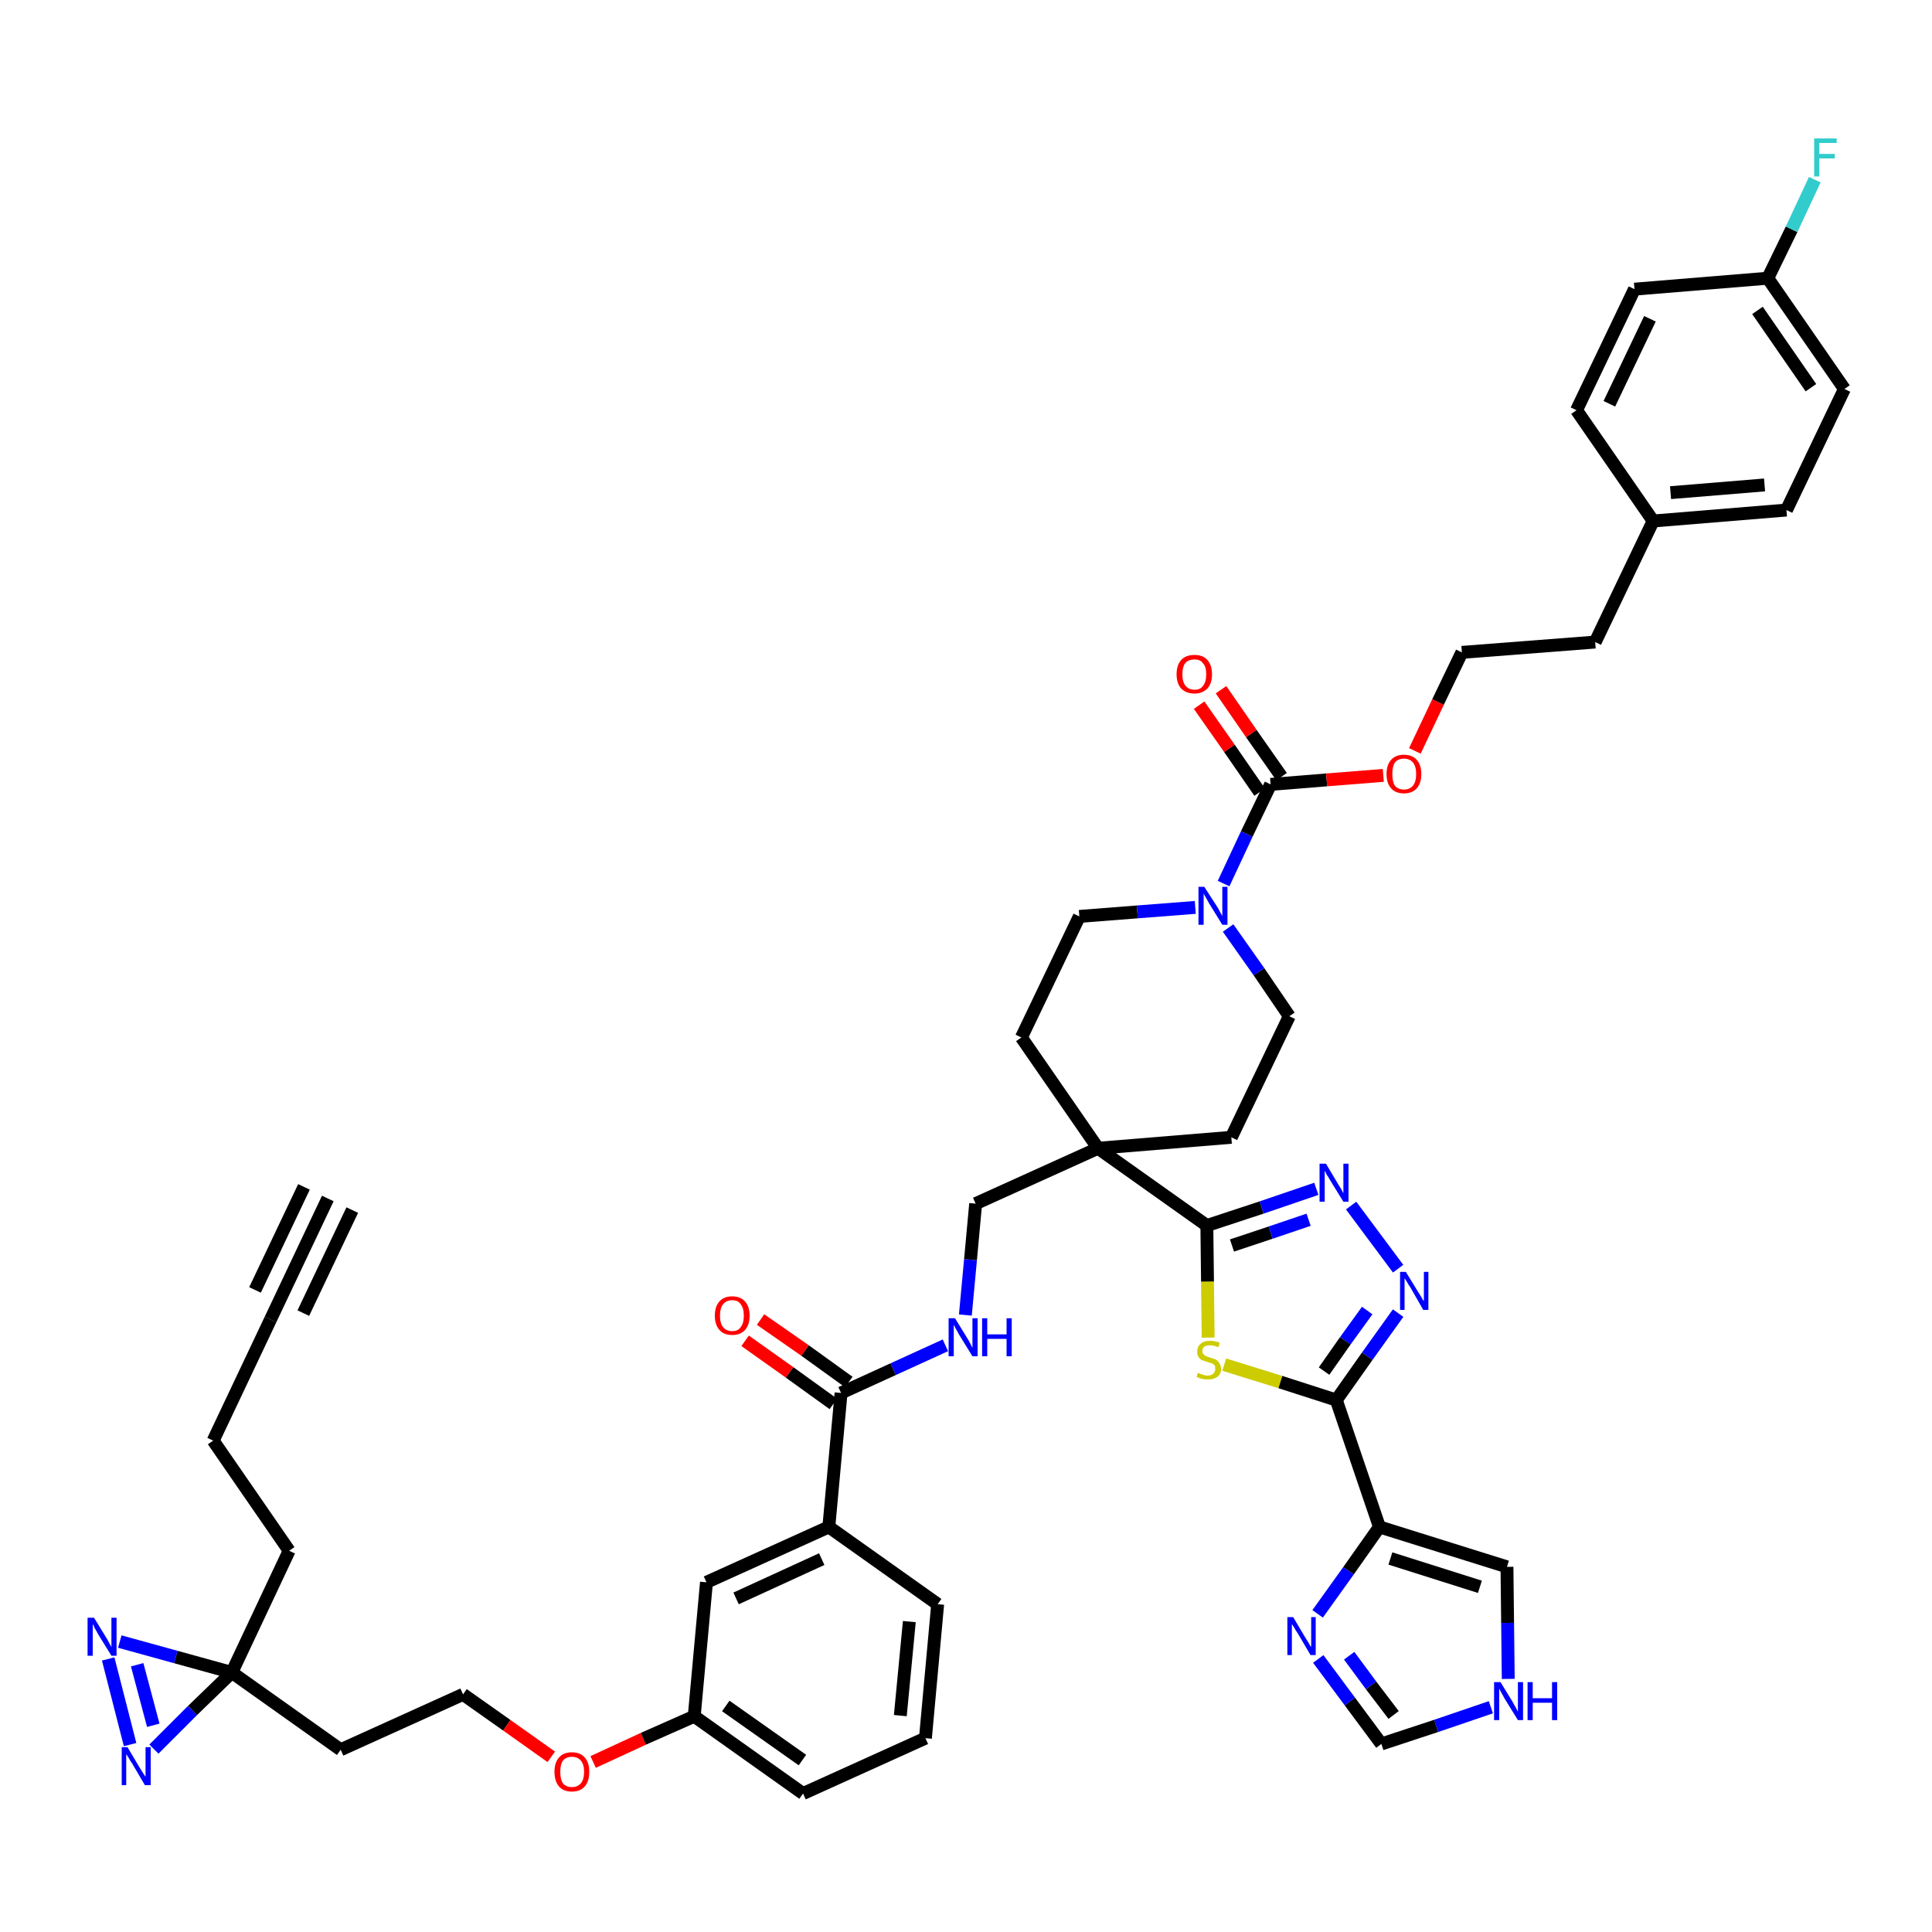 <?xml version='1.0' encoding='iso-8859-1'?>
<svg version='1.1' baseProfile='full'
              xmlns='http://www.w3.org/2000/svg'
                      xmlns:rdkit='http://www.rdkit.org/xml'
                      xmlns:xlink='http://www.w3.org/1999/xlink'
                  xml:space='preserve'
width='300px' height='300px' viewBox='0 0 300 300'>
<!-- END OF HEADER -->
<path class='bond-0 atom-0 atom-1' d='M 50.9,186.1 L 42.0,204.9' style='fill:none;fill-rule:evenodd;stroke:#000000;stroke-width:2.0px;stroke-linecap:butt;stroke-linejoin:miter;stroke-opacity:1' />
<path class='bond-0 atom-0 atom-1' d='M 47.2,184.3 L 39.6,200.3' style='fill:none;fill-rule:evenodd;stroke:#000000;stroke-width:2.0px;stroke-linecap:butt;stroke-linejoin:miter;stroke-opacity:1' />
<path class='bond-0 atom-0 atom-1' d='M 54.7,187.9 L 47.1,203.9' style='fill:none;fill-rule:evenodd;stroke:#000000;stroke-width:2.0px;stroke-linecap:butt;stroke-linejoin:miter;stroke-opacity:1' />
<path class='bond-1 atom-1 atom-2' d='M 42.0,204.9 L 33.1,223.7' style='fill:none;fill-rule:evenodd;stroke:#000000;stroke-width:2.0px;stroke-linecap:butt;stroke-linejoin:miter;stroke-opacity:1' />
<path class='bond-2 atom-2 atom-3' d='M 33.1,223.7 L 44.9,240.8' style='fill:none;fill-rule:evenodd;stroke:#000000;stroke-width:2.0px;stroke-linecap:butt;stroke-linejoin:miter;stroke-opacity:1' />
<path class='bond-3 atom-3 atom-4' d='M 44.9,240.8 L 36.0,259.7' style='fill:none;fill-rule:evenodd;stroke:#000000;stroke-width:2.0px;stroke-linecap:butt;stroke-linejoin:miter;stroke-opacity:1' />
<path class='bond-4 atom-4 atom-5' d='M 36.0,259.7 L 52.9,271.7' style='fill:none;fill-rule:evenodd;stroke:#000000;stroke-width:2.0px;stroke-linecap:butt;stroke-linejoin:miter;stroke-opacity:1' />
<path class='bond-45 atom-4 atom-46' d='M 36.0,259.7 L 27.3,257.3' style='fill:none;fill-rule:evenodd;stroke:#000000;stroke-width:2.0px;stroke-linecap:butt;stroke-linejoin:miter;stroke-opacity:1' />
<path class='bond-45 atom-4 atom-46' d='M 27.3,257.3 L 18.6,254.9' style='fill:none;fill-rule:evenodd;stroke:#0000FF;stroke-width:2.0px;stroke-linecap:butt;stroke-linejoin:miter;stroke-opacity:1' />
<path class='bond-47 atom-47 atom-4' d='M 23.9,271.6 L 29.9,265.6' style='fill:none;fill-rule:evenodd;stroke:#0000FF;stroke-width:2.0px;stroke-linecap:butt;stroke-linejoin:miter;stroke-opacity:1' />
<path class='bond-47 atom-47 atom-4' d='M 29.9,265.6 L 36.0,259.7' style='fill:none;fill-rule:evenodd;stroke:#000000;stroke-width:2.0px;stroke-linecap:butt;stroke-linejoin:miter;stroke-opacity:1' />
<path class='bond-5 atom-5 atom-6' d='M 52.9,271.7 L 71.9,263.1' style='fill:none;fill-rule:evenodd;stroke:#000000;stroke-width:2.0px;stroke-linecap:butt;stroke-linejoin:miter;stroke-opacity:1' />
<path class='bond-6 atom-6 atom-7' d='M 71.9,263.1 L 78.7,267.9' style='fill:none;fill-rule:evenodd;stroke:#000000;stroke-width:2.0px;stroke-linecap:butt;stroke-linejoin:miter;stroke-opacity:1' />
<path class='bond-6 atom-6 atom-7' d='M 78.7,267.9 L 85.6,272.8' style='fill:none;fill-rule:evenodd;stroke:#FF0000;stroke-width:2.0px;stroke-linecap:butt;stroke-linejoin:miter;stroke-opacity:1' />
<path class='bond-7 atom-7 atom-8' d='M 92.1,273.6 L 99.9,270.0' style='fill:none;fill-rule:evenodd;stroke:#FF0000;stroke-width:2.0px;stroke-linecap:butt;stroke-linejoin:miter;stroke-opacity:1' />
<path class='bond-7 atom-7 atom-8' d='M 99.9,270.0 L 107.8,266.5' style='fill:none;fill-rule:evenodd;stroke:#000000;stroke-width:2.0px;stroke-linecap:butt;stroke-linejoin:miter;stroke-opacity:1' />
<path class='bond-8 atom-8 atom-9' d='M 107.8,266.5 L 124.7,278.5' style='fill:none;fill-rule:evenodd;stroke:#000000;stroke-width:2.0px;stroke-linecap:butt;stroke-linejoin:miter;stroke-opacity:1' />
<path class='bond-8 atom-8 atom-9' d='M 112.7,264.9 L 124.6,273.3' style='fill:none;fill-rule:evenodd;stroke:#000000;stroke-width:2.0px;stroke-linecap:butt;stroke-linejoin:miter;stroke-opacity:1' />
<path class='bond-48 atom-45 atom-8' d='M 109.7,245.7 L 107.8,266.5' style='fill:none;fill-rule:evenodd;stroke:#000000;stroke-width:2.0px;stroke-linecap:butt;stroke-linejoin:miter;stroke-opacity:1' />
<path class='bond-9 atom-9 atom-10' d='M 124.7,278.5 L 143.7,269.9' style='fill:none;fill-rule:evenodd;stroke:#000000;stroke-width:2.0px;stroke-linecap:butt;stroke-linejoin:miter;stroke-opacity:1' />
<path class='bond-10 atom-10 atom-11' d='M 143.7,269.9 L 145.6,249.1' style='fill:none;fill-rule:evenodd;stroke:#000000;stroke-width:2.0px;stroke-linecap:butt;stroke-linejoin:miter;stroke-opacity:1' />
<path class='bond-10 atom-10 atom-11' d='M 139.8,266.4 L 141.2,251.8' style='fill:none;fill-rule:evenodd;stroke:#000000;stroke-width:2.0px;stroke-linecap:butt;stroke-linejoin:miter;stroke-opacity:1' />
<path class='bond-11 atom-11 atom-12' d='M 145.6,249.1 L 128.7,237.1' style='fill:none;fill-rule:evenodd;stroke:#000000;stroke-width:2.0px;stroke-linecap:butt;stroke-linejoin:miter;stroke-opacity:1' />
<path class='bond-12 atom-12 atom-13' d='M 128.7,237.1 L 130.6,216.3' style='fill:none;fill-rule:evenodd;stroke:#000000;stroke-width:2.0px;stroke-linecap:butt;stroke-linejoin:miter;stroke-opacity:1' />
<path class='bond-44 atom-12 atom-45' d='M 128.7,237.1 L 109.7,245.7' style='fill:none;fill-rule:evenodd;stroke:#000000;stroke-width:2.0px;stroke-linecap:butt;stroke-linejoin:miter;stroke-opacity:1' />
<path class='bond-44 atom-12 atom-45' d='M 127.6,242.1 L 114.3,248.2' style='fill:none;fill-rule:evenodd;stroke:#000000;stroke-width:2.0px;stroke-linecap:butt;stroke-linejoin:miter;stroke-opacity:1' />
<path class='bond-13 atom-13 atom-14' d='M 131.8,214.6 L 125.0,209.7' style='fill:none;fill-rule:evenodd;stroke:#000000;stroke-width:2.0px;stroke-linecap:butt;stroke-linejoin:miter;stroke-opacity:1' />
<path class='bond-13 atom-13 atom-14' d='M 125.0,209.7 L 118.1,204.9' style='fill:none;fill-rule:evenodd;stroke:#FF0000;stroke-width:2.0px;stroke-linecap:butt;stroke-linejoin:miter;stroke-opacity:1' />
<path class='bond-13 atom-13 atom-14' d='M 129.4,218.0 L 122.6,213.1' style='fill:none;fill-rule:evenodd;stroke:#000000;stroke-width:2.0px;stroke-linecap:butt;stroke-linejoin:miter;stroke-opacity:1' />
<path class='bond-13 atom-13 atom-14' d='M 122.6,213.1 L 115.7,208.2' style='fill:none;fill-rule:evenodd;stroke:#FF0000;stroke-width:2.0px;stroke-linecap:butt;stroke-linejoin:miter;stroke-opacity:1' />
<path class='bond-14 atom-13 atom-15' d='M 130.6,216.3 L 138.7,212.6' style='fill:none;fill-rule:evenodd;stroke:#000000;stroke-width:2.0px;stroke-linecap:butt;stroke-linejoin:miter;stroke-opacity:1' />
<path class='bond-14 atom-13 atom-15' d='M 138.7,212.6 L 146.8,208.9' style='fill:none;fill-rule:evenodd;stroke:#0000FF;stroke-width:2.0px;stroke-linecap:butt;stroke-linejoin:miter;stroke-opacity:1' />
<path class='bond-15 atom-15 atom-16' d='M 149.9,204.2 L 150.7,195.6' style='fill:none;fill-rule:evenodd;stroke:#0000FF;stroke-width:2.0px;stroke-linecap:butt;stroke-linejoin:miter;stroke-opacity:1' />
<path class='bond-15 atom-15 atom-16' d='M 150.7,195.6 L 151.5,186.9' style='fill:none;fill-rule:evenodd;stroke:#000000;stroke-width:2.0px;stroke-linecap:butt;stroke-linejoin:miter;stroke-opacity:1' />
<path class='bond-16 atom-16 atom-17' d='M 151.5,186.9 L 170.5,178.3' style='fill:none;fill-rule:evenodd;stroke:#000000;stroke-width:2.0px;stroke-linecap:butt;stroke-linejoin:miter;stroke-opacity:1' />
<path class='bond-17 atom-17 atom-18' d='M 170.5,178.3 L 187.4,190.3' style='fill:none;fill-rule:evenodd;stroke:#000000;stroke-width:2.0px;stroke-linecap:butt;stroke-linejoin:miter;stroke-opacity:1' />
<path class='bond-27 atom-17 atom-28' d='M 170.5,178.3 L 158.6,161.1' style='fill:none;fill-rule:evenodd;stroke:#000000;stroke-width:2.0px;stroke-linecap:butt;stroke-linejoin:miter;stroke-opacity:1' />
<path class='bond-49 atom-44 atom-17' d='M 191.2,176.6 L 170.5,178.3' style='fill:none;fill-rule:evenodd;stroke:#000000;stroke-width:2.0px;stroke-linecap:butt;stroke-linejoin:miter;stroke-opacity:1' />
<path class='bond-18 atom-18 atom-19' d='M 187.4,190.3 L 195.9,187.5' style='fill:none;fill-rule:evenodd;stroke:#000000;stroke-width:2.0px;stroke-linecap:butt;stroke-linejoin:miter;stroke-opacity:1' />
<path class='bond-18 atom-18 atom-19' d='M 195.9,187.5 L 204.4,184.6' style='fill:none;fill-rule:evenodd;stroke:#0000FF;stroke-width:2.0px;stroke-linecap:butt;stroke-linejoin:miter;stroke-opacity:1' />
<path class='bond-18 atom-18 atom-19' d='M 191.3,193.4 L 197.3,191.4' style='fill:none;fill-rule:evenodd;stroke:#000000;stroke-width:2.0px;stroke-linecap:butt;stroke-linejoin:miter;stroke-opacity:1' />
<path class='bond-18 atom-18 atom-19' d='M 197.3,191.4 L 203.2,189.4' style='fill:none;fill-rule:evenodd;stroke:#0000FF;stroke-width:2.0px;stroke-linecap:butt;stroke-linejoin:miter;stroke-opacity:1' />
<path class='bond-50 atom-27 atom-18' d='M 187.6,207.7 L 187.5,199.0' style='fill:none;fill-rule:evenodd;stroke:#CCCC00;stroke-width:2.0px;stroke-linecap:butt;stroke-linejoin:miter;stroke-opacity:1' />
<path class='bond-50 atom-27 atom-18' d='M 187.5,199.0 L 187.4,190.3' style='fill:none;fill-rule:evenodd;stroke:#000000;stroke-width:2.0px;stroke-linecap:butt;stroke-linejoin:miter;stroke-opacity:1' />
<path class='bond-19 atom-19 atom-20' d='M 209.8,187.2 L 217.1,197.0' style='fill:none;fill-rule:evenodd;stroke:#0000FF;stroke-width:2.0px;stroke-linecap:butt;stroke-linejoin:miter;stroke-opacity:1' />
<path class='bond-20 atom-20 atom-21' d='M 217.1,203.9 L 212.3,210.6' style='fill:none;fill-rule:evenodd;stroke:#0000FF;stroke-width:2.0px;stroke-linecap:butt;stroke-linejoin:miter;stroke-opacity:1' />
<path class='bond-20 atom-20 atom-21' d='M 212.3,210.6 L 207.5,217.4' style='fill:none;fill-rule:evenodd;stroke:#000000;stroke-width:2.0px;stroke-linecap:butt;stroke-linejoin:miter;stroke-opacity:1' />
<path class='bond-20 atom-20 atom-21' d='M 212.3,203.5 L 208.9,208.2' style='fill:none;fill-rule:evenodd;stroke:#0000FF;stroke-width:2.0px;stroke-linecap:butt;stroke-linejoin:miter;stroke-opacity:1' />
<path class='bond-20 atom-20 atom-21' d='M 208.9,208.2 L 205.6,212.9' style='fill:none;fill-rule:evenodd;stroke:#000000;stroke-width:2.0px;stroke-linecap:butt;stroke-linejoin:miter;stroke-opacity:1' />
<path class='bond-21 atom-21 atom-22' d='M 207.5,217.4 L 214.2,237.1' style='fill:none;fill-rule:evenodd;stroke:#000000;stroke-width:2.0px;stroke-linecap:butt;stroke-linejoin:miter;stroke-opacity:1' />
<path class='bond-26 atom-21 atom-27' d='M 207.5,217.4 L 198.8,214.6' style='fill:none;fill-rule:evenodd;stroke:#000000;stroke-width:2.0px;stroke-linecap:butt;stroke-linejoin:miter;stroke-opacity:1' />
<path class='bond-26 atom-21 atom-27' d='M 198.8,214.6 L 190.1,211.9' style='fill:none;fill-rule:evenodd;stroke:#CCCC00;stroke-width:2.0px;stroke-linecap:butt;stroke-linejoin:miter;stroke-opacity:1' />
<path class='bond-22 atom-22 atom-23' d='M 214.2,237.1 L 234.0,243.3' style='fill:none;fill-rule:evenodd;stroke:#000000;stroke-width:2.0px;stroke-linecap:butt;stroke-linejoin:miter;stroke-opacity:1' />
<path class='bond-22 atom-22 atom-23' d='M 215.9,242.0 L 229.8,246.4' style='fill:none;fill-rule:evenodd;stroke:#000000;stroke-width:2.0px;stroke-linecap:butt;stroke-linejoin:miter;stroke-opacity:1' />
<path class='bond-52 atom-26 atom-22' d='M 204.6,250.6 L 209.4,243.9' style='fill:none;fill-rule:evenodd;stroke:#0000FF;stroke-width:2.0px;stroke-linecap:butt;stroke-linejoin:miter;stroke-opacity:1' />
<path class='bond-52 atom-26 atom-22' d='M 209.4,243.9 L 214.2,237.1' style='fill:none;fill-rule:evenodd;stroke:#000000;stroke-width:2.0px;stroke-linecap:butt;stroke-linejoin:miter;stroke-opacity:1' />
<path class='bond-23 atom-23 atom-24' d='M 234.0,243.3 L 234.1,252.0' style='fill:none;fill-rule:evenodd;stroke:#000000;stroke-width:2.0px;stroke-linecap:butt;stroke-linejoin:miter;stroke-opacity:1' />
<path class='bond-23 atom-23 atom-24' d='M 234.1,252.0 L 234.2,260.7' style='fill:none;fill-rule:evenodd;stroke:#0000FF;stroke-width:2.0px;stroke-linecap:butt;stroke-linejoin:miter;stroke-opacity:1' />
<path class='bond-24 atom-24 atom-25' d='M 231.5,265.1 L 223.0,268.0' style='fill:none;fill-rule:evenodd;stroke:#0000FF;stroke-width:2.0px;stroke-linecap:butt;stroke-linejoin:miter;stroke-opacity:1' />
<path class='bond-24 atom-24 atom-25' d='M 223.0,268.0 L 214.5,270.8' style='fill:none;fill-rule:evenodd;stroke:#000000;stroke-width:2.0px;stroke-linecap:butt;stroke-linejoin:miter;stroke-opacity:1' />
<path class='bond-25 atom-25 atom-26' d='M 214.5,270.8 L 209.6,264.2' style='fill:none;fill-rule:evenodd;stroke:#000000;stroke-width:2.0px;stroke-linecap:butt;stroke-linejoin:miter;stroke-opacity:1' />
<path class='bond-25 atom-25 atom-26' d='M 209.6,264.2 L 204.7,257.6' style='fill:none;fill-rule:evenodd;stroke:#0000FF;stroke-width:2.0px;stroke-linecap:butt;stroke-linejoin:miter;stroke-opacity:1' />
<path class='bond-25 atom-25 atom-26' d='M 216.4,266.3 L 212.9,261.7' style='fill:none;fill-rule:evenodd;stroke:#000000;stroke-width:2.0px;stroke-linecap:butt;stroke-linejoin:miter;stroke-opacity:1' />
<path class='bond-25 atom-25 atom-26' d='M 212.9,261.7 L 209.5,257.1' style='fill:none;fill-rule:evenodd;stroke:#0000FF;stroke-width:2.0px;stroke-linecap:butt;stroke-linejoin:miter;stroke-opacity:1' />
<path class='bond-28 atom-28 atom-29' d='M 158.6,161.1 L 167.6,142.3' style='fill:none;fill-rule:evenodd;stroke:#000000;stroke-width:2.0px;stroke-linecap:butt;stroke-linejoin:miter;stroke-opacity:1' />
<path class='bond-29 atom-29 atom-30' d='M 167.6,142.3 L 176.6,141.6' style='fill:none;fill-rule:evenodd;stroke:#000000;stroke-width:2.0px;stroke-linecap:butt;stroke-linejoin:miter;stroke-opacity:1' />
<path class='bond-29 atom-29 atom-30' d='M 176.6,141.6 L 185.6,140.9' style='fill:none;fill-rule:evenodd;stroke:#0000FF;stroke-width:2.0px;stroke-linecap:butt;stroke-linejoin:miter;stroke-opacity:1' />
<path class='bond-30 atom-30 atom-31' d='M 190.0,137.2 L 193.6,129.5' style='fill:none;fill-rule:evenodd;stroke:#0000FF;stroke-width:2.0px;stroke-linecap:butt;stroke-linejoin:miter;stroke-opacity:1' />
<path class='bond-30 atom-30 atom-31' d='M 193.6,129.5 L 197.3,121.8' style='fill:none;fill-rule:evenodd;stroke:#000000;stroke-width:2.0px;stroke-linecap:butt;stroke-linejoin:miter;stroke-opacity:1' />
<path class='bond-42 atom-30 atom-43' d='M 190.7,144.1 L 195.5,150.9' style='fill:none;fill-rule:evenodd;stroke:#0000FF;stroke-width:2.0px;stroke-linecap:butt;stroke-linejoin:miter;stroke-opacity:1' />
<path class='bond-42 atom-30 atom-43' d='M 195.5,150.9 L 200.2,157.8' style='fill:none;fill-rule:evenodd;stroke:#000000;stroke-width:2.0px;stroke-linecap:butt;stroke-linejoin:miter;stroke-opacity:1' />
<path class='bond-31 atom-31 atom-32' d='M 199.0,120.6 L 194.3,113.9' style='fill:none;fill-rule:evenodd;stroke:#000000;stroke-width:2.0px;stroke-linecap:butt;stroke-linejoin:miter;stroke-opacity:1' />
<path class='bond-31 atom-31 atom-32' d='M 194.3,113.9 L 189.6,107.1' style='fill:none;fill-rule:evenodd;stroke:#FF0000;stroke-width:2.0px;stroke-linecap:butt;stroke-linejoin:miter;stroke-opacity:1' />
<path class='bond-31 atom-31 atom-32' d='M 195.6,123.0 L 190.9,116.2' style='fill:none;fill-rule:evenodd;stroke:#000000;stroke-width:2.0px;stroke-linecap:butt;stroke-linejoin:miter;stroke-opacity:1' />
<path class='bond-31 atom-31 atom-32' d='M 190.9,116.2 L 186.2,109.5' style='fill:none;fill-rule:evenodd;stroke:#FF0000;stroke-width:2.0px;stroke-linecap:butt;stroke-linejoin:miter;stroke-opacity:1' />
<path class='bond-32 atom-31 atom-33' d='M 197.3,121.8 L 206.0,121.1' style='fill:none;fill-rule:evenodd;stroke:#000000;stroke-width:2.0px;stroke-linecap:butt;stroke-linejoin:miter;stroke-opacity:1' />
<path class='bond-32 atom-31 atom-33' d='M 206.0,121.1 L 214.8,120.4' style='fill:none;fill-rule:evenodd;stroke:#FF0000;stroke-width:2.0px;stroke-linecap:butt;stroke-linejoin:miter;stroke-opacity:1' />
<path class='bond-33 atom-33 atom-34' d='M 219.7,116.6 L 223.3,109.0' style='fill:none;fill-rule:evenodd;stroke:#FF0000;stroke-width:2.0px;stroke-linecap:butt;stroke-linejoin:miter;stroke-opacity:1' />
<path class='bond-33 atom-33 atom-34' d='M 223.3,109.0 L 227.0,101.3' style='fill:none;fill-rule:evenodd;stroke:#000000;stroke-width:2.0px;stroke-linecap:butt;stroke-linejoin:miter;stroke-opacity:1' />
<path class='bond-34 atom-34 atom-35' d='M 227.0,101.3 L 247.7,99.7' style='fill:none;fill-rule:evenodd;stroke:#000000;stroke-width:2.0px;stroke-linecap:butt;stroke-linejoin:miter;stroke-opacity:1' />
<path class='bond-35 atom-35 atom-36' d='M 247.7,99.7 L 256.7,80.9' style='fill:none;fill-rule:evenodd;stroke:#000000;stroke-width:2.0px;stroke-linecap:butt;stroke-linejoin:miter;stroke-opacity:1' />
<path class='bond-36 atom-36 atom-37' d='M 256.7,80.9 L 277.4,79.2' style='fill:none;fill-rule:evenodd;stroke:#000000;stroke-width:2.0px;stroke-linecap:butt;stroke-linejoin:miter;stroke-opacity:1' />
<path class='bond-36 atom-36 atom-37' d='M 259.4,76.5 L 274.0,75.3' style='fill:none;fill-rule:evenodd;stroke:#000000;stroke-width:2.0px;stroke-linecap:butt;stroke-linejoin:miter;stroke-opacity:1' />
<path class='bond-51 atom-42 atom-36' d='M 244.8,63.7 L 256.7,80.9' style='fill:none;fill-rule:evenodd;stroke:#000000;stroke-width:2.0px;stroke-linecap:butt;stroke-linejoin:miter;stroke-opacity:1' />
<path class='bond-37 atom-37 atom-38' d='M 277.4,79.2 L 286.4,60.4' style='fill:none;fill-rule:evenodd;stroke:#000000;stroke-width:2.0px;stroke-linecap:butt;stroke-linejoin:miter;stroke-opacity:1' />
<path class='bond-38 atom-38 atom-39' d='M 286.4,60.4 L 274.5,43.2' style='fill:none;fill-rule:evenodd;stroke:#000000;stroke-width:2.0px;stroke-linecap:butt;stroke-linejoin:miter;stroke-opacity:1' />
<path class='bond-38 atom-38 atom-39' d='M 281.2,60.2 L 272.9,48.2' style='fill:none;fill-rule:evenodd;stroke:#000000;stroke-width:2.0px;stroke-linecap:butt;stroke-linejoin:miter;stroke-opacity:1' />
<path class='bond-39 atom-39 atom-40' d='M 274.5,43.2 L 278.2,35.6' style='fill:none;fill-rule:evenodd;stroke:#000000;stroke-width:2.0px;stroke-linecap:butt;stroke-linejoin:miter;stroke-opacity:1' />
<path class='bond-39 atom-39 atom-40' d='M 278.2,35.6 L 281.8,27.9' style='fill:none;fill-rule:evenodd;stroke:#33CCCC;stroke-width:2.0px;stroke-linecap:butt;stroke-linejoin:miter;stroke-opacity:1' />
<path class='bond-40 atom-39 atom-41' d='M 274.5,43.2 L 253.8,44.9' style='fill:none;fill-rule:evenodd;stroke:#000000;stroke-width:2.0px;stroke-linecap:butt;stroke-linejoin:miter;stroke-opacity:1' />
<path class='bond-41 atom-41 atom-42' d='M 253.8,44.9 L 244.8,63.7' style='fill:none;fill-rule:evenodd;stroke:#000000;stroke-width:2.0px;stroke-linecap:butt;stroke-linejoin:miter;stroke-opacity:1' />
<path class='bond-41 atom-41 atom-42' d='M 256.2,49.5 L 249.9,62.7' style='fill:none;fill-rule:evenodd;stroke:#000000;stroke-width:2.0px;stroke-linecap:butt;stroke-linejoin:miter;stroke-opacity:1' />
<path class='bond-43 atom-43 atom-44' d='M 200.2,157.8 L 191.2,176.6' style='fill:none;fill-rule:evenodd;stroke:#000000;stroke-width:2.0px;stroke-linecap:butt;stroke-linejoin:miter;stroke-opacity:1' />
<path class='bond-46 atom-46 atom-47' d='M 16.8,257.6 L 20.2,270.9' style='fill:none;fill-rule:evenodd;stroke:#0000FF;stroke-width:2.0px;stroke-linecap:butt;stroke-linejoin:miter;stroke-opacity:1' />
<path class='bond-46 atom-46 atom-47' d='M 21.3,258.5 L 23.8,267.9' style='fill:none;fill-rule:evenodd;stroke:#0000FF;stroke-width:2.0px;stroke-linecap:butt;stroke-linejoin:miter;stroke-opacity:1' />
<path  class='atom-7' d='M 86.1 275.1
Q 86.1 273.7, 86.8 272.9
Q 87.5 272.1, 88.8 272.1
Q 90.1 272.1, 90.8 272.9
Q 91.5 273.7, 91.5 275.1
Q 91.5 276.6, 90.8 277.4
Q 90.1 278.2, 88.8 278.2
Q 87.5 278.2, 86.8 277.4
Q 86.1 276.6, 86.1 275.1
M 88.8 277.5
Q 89.7 277.5, 90.2 276.9
Q 90.7 276.3, 90.7 275.1
Q 90.7 274.0, 90.2 273.4
Q 89.7 272.8, 88.8 272.8
Q 87.9 272.8, 87.4 273.4
Q 87.0 274.0, 87.0 275.1
Q 87.0 276.3, 87.4 276.9
Q 87.9 277.5, 88.8 277.5
' fill='#FF0000'/>
<path  class='atom-14' d='M 111.0 204.3
Q 111.0 202.9, 111.7 202.1
Q 112.4 201.3, 113.7 201.3
Q 115.0 201.3, 115.7 202.1
Q 116.4 202.9, 116.4 204.3
Q 116.4 205.7, 115.7 206.5
Q 115.0 207.3, 113.7 207.3
Q 112.4 207.3, 111.7 206.5
Q 111.0 205.7, 111.0 204.3
M 113.7 206.7
Q 114.6 206.7, 115.0 206.1
Q 115.5 205.5, 115.5 204.3
Q 115.5 203.1, 115.0 202.5
Q 114.6 201.9, 113.7 201.9
Q 112.8 201.9, 112.3 202.5
Q 111.8 203.1, 111.8 204.3
Q 111.8 205.5, 112.3 206.1
Q 112.8 206.7, 113.7 206.7
' fill='#FF0000'/>
<path  class='atom-15' d='M 148.3 204.7
L 150.2 207.8
Q 150.4 208.1, 150.7 208.7
Q 151.0 209.3, 151.0 209.3
L 151.0 204.7
L 151.8 204.7
L 151.8 210.6
L 151.0 210.6
L 148.9 207.2
Q 148.7 206.8, 148.4 206.3
Q 148.2 205.9, 148.1 205.7
L 148.1 210.6
L 147.3 210.6
L 147.3 204.7
L 148.3 204.7
' fill='#0000FF'/>
<path  class='atom-15' d='M 152.5 204.7
L 153.3 204.7
L 153.3 207.2
L 156.3 207.2
L 156.3 204.7
L 157.1 204.7
L 157.1 210.6
L 156.3 210.6
L 156.3 207.9
L 153.3 207.9
L 153.3 210.6
L 152.5 210.6
L 152.5 204.7
' fill='#0000FF'/>
<path  class='atom-19' d='M 205.9 180.7
L 207.8 183.9
Q 208.0 184.2, 208.3 184.7
Q 208.6 185.3, 208.6 185.3
L 208.6 180.7
L 209.4 180.7
L 209.4 186.6
L 208.6 186.6
L 206.5 183.2
Q 206.3 182.8, 206.0 182.4
Q 205.8 181.9, 205.7 181.8
L 205.7 186.6
L 204.9 186.6
L 204.9 180.7
L 205.9 180.7
' fill='#0000FF'/>
<path  class='atom-20' d='M 218.3 197.5
L 220.2 200.6
Q 220.4 200.9, 220.7 201.4
Q 221.0 202.0, 221.1 202.0
L 221.1 197.5
L 221.8 197.5
L 221.8 203.4
L 221.0 203.4
L 219.0 199.9
Q 218.7 199.5, 218.5 199.1
Q 218.2 198.6, 218.1 198.5
L 218.1 203.4
L 217.4 203.4
L 217.4 197.5
L 218.3 197.5
' fill='#0000FF'/>
<path  class='atom-24' d='M 233.0 261.2
L 234.9 264.3
Q 235.1 264.7, 235.4 265.2
Q 235.7 265.8, 235.7 265.8
L 235.7 261.2
L 236.5 261.2
L 236.5 267.1
L 235.7 267.1
L 233.6 263.7
Q 233.4 263.3, 233.1 262.8
Q 232.9 262.4, 232.8 262.2
L 232.8 267.1
L 232.0 267.1
L 232.0 261.2
L 233.0 261.2
' fill='#0000FF'/>
<path  class='atom-24' d='M 237.2 261.2
L 238.0 261.2
L 238.0 263.7
L 241.0 263.7
L 241.0 261.2
L 241.8 261.2
L 241.8 267.1
L 241.0 267.1
L 241.0 264.4
L 238.0 264.4
L 238.0 267.1
L 237.2 267.1
L 237.2 261.2
' fill='#0000FF'/>
<path  class='atom-26' d='M 200.8 251.1
L 202.7 254.3
Q 202.9 254.6, 203.2 255.1
Q 203.5 255.7, 203.6 255.7
L 203.6 251.1
L 204.3 251.1
L 204.3 257.0
L 203.5 257.0
L 201.5 253.6
Q 201.2 253.2, 201.0 252.8
Q 200.7 252.3, 200.6 252.2
L 200.6 257.0
L 199.9 257.0
L 199.9 251.1
L 200.8 251.1
' fill='#0000FF'/>
<path  class='atom-27' d='M 186.0 213.2
Q 186.1 213.2, 186.3 213.3
Q 186.6 213.4, 186.9 213.5
Q 187.2 213.6, 187.5 213.6
Q 188.1 213.6, 188.4 213.3
Q 188.7 213.0, 188.7 212.6
Q 188.7 212.2, 188.6 212.0
Q 188.4 211.8, 188.2 211.7
Q 187.9 211.6, 187.5 211.5
Q 187.0 211.3, 186.6 211.2
Q 186.3 211.0, 186.1 210.7
Q 185.9 210.4, 185.9 209.9
Q 185.9 209.1, 186.4 208.7
Q 186.9 208.2, 187.9 208.2
Q 188.6 208.2, 189.4 208.5
L 189.2 209.2
Q 188.5 208.9, 187.9 208.9
Q 187.4 208.9, 187.0 209.1
Q 186.7 209.4, 186.7 209.8
Q 186.7 210.1, 186.9 210.3
Q 187.1 210.5, 187.3 210.6
Q 187.5 210.7, 187.9 210.8
Q 188.5 211.0, 188.8 211.1
Q 189.1 211.3, 189.3 211.6
Q 189.6 212.0, 189.6 212.6
Q 189.6 213.4, 189.0 213.8
Q 188.5 214.2, 187.6 214.2
Q 187.0 214.2, 186.6 214.1
Q 186.2 214.0, 185.8 213.8
L 186.0 213.2
' fill='#CCCC00'/>
<path  class='atom-30' d='M 187.0 137.7
L 189.0 140.8
Q 189.2 141.1, 189.5 141.7
Q 189.8 142.2, 189.8 142.3
L 189.8 137.7
L 190.6 137.7
L 190.6 143.6
L 189.8 143.6
L 187.7 140.2
Q 187.5 139.8, 187.2 139.3
Q 186.9 138.8, 186.9 138.7
L 186.9 143.6
L 186.1 143.6
L 186.1 137.7
L 187.0 137.7
' fill='#0000FF'/>
<path  class='atom-32' d='M 182.7 104.7
Q 182.7 103.3, 183.4 102.5
Q 184.1 101.7, 185.5 101.7
Q 186.8 101.7, 187.5 102.5
Q 188.2 103.3, 188.2 104.7
Q 188.2 106.1, 187.5 106.9
Q 186.7 107.7, 185.5 107.7
Q 184.2 107.7, 183.4 106.9
Q 182.7 106.1, 182.7 104.7
M 185.5 107.1
Q 186.4 107.1, 186.8 106.5
Q 187.3 105.9, 187.3 104.7
Q 187.3 103.5, 186.8 103.0
Q 186.4 102.4, 185.5 102.4
Q 184.6 102.4, 184.1 102.9
Q 183.6 103.5, 183.6 104.7
Q 183.6 105.9, 184.1 106.5
Q 184.6 107.1, 185.5 107.1
' fill='#FF0000'/>
<path  class='atom-33' d='M 215.3 120.2
Q 215.3 118.8, 216.0 118.0
Q 216.7 117.2, 218.0 117.2
Q 219.3 117.2, 220.0 118.0
Q 220.7 118.8, 220.7 120.2
Q 220.7 121.6, 220.0 122.4
Q 219.3 123.2, 218.0 123.2
Q 216.7 123.2, 216.0 122.4
Q 215.3 121.6, 215.3 120.2
M 218.0 122.6
Q 218.9 122.6, 219.4 122.0
Q 219.9 121.4, 219.9 120.2
Q 219.9 119.0, 219.4 118.4
Q 218.9 117.8, 218.0 117.8
Q 217.1 117.8, 216.6 118.4
Q 216.2 119.0, 216.2 120.2
Q 216.2 121.4, 216.6 122.0
Q 217.1 122.6, 218.0 122.6
' fill='#FF0000'/>
<path  class='atom-40' d='M 281.7 21.5
L 285.2 21.5
L 285.2 22.2
L 282.5 22.2
L 282.5 23.9
L 284.9 23.9
L 284.9 24.6
L 282.5 24.6
L 282.5 27.4
L 281.7 27.4
L 281.7 21.5
' fill='#33CCCC'/>
<path  class='atom-46' d='M 14.6 251.2
L 16.5 254.3
Q 16.7 254.6, 17.0 255.2
Q 17.3 255.7, 17.3 255.8
L 17.3 251.2
L 18.1 251.2
L 18.1 257.1
L 17.3 257.1
L 15.2 253.7
Q 15.0 253.3, 14.7 252.8
Q 14.5 252.3, 14.4 252.2
L 14.4 257.1
L 13.6 257.1
L 13.6 251.2
L 14.6 251.2
' fill='#0000FF'/>
<path  class='atom-47' d='M 19.8 271.3
L 21.7 274.5
Q 21.9 274.8, 22.2 275.3
Q 22.6 275.9, 22.6 275.9
L 22.6 271.3
L 23.4 271.3
L 23.4 277.2
L 22.5 277.2
L 20.5 273.8
Q 20.2 273.4, 20.0 273.0
Q 19.7 272.5, 19.6 272.4
L 19.6 277.2
L 18.9 277.2
L 18.9 271.3
L 19.8 271.3
' fill='#0000FF'/>
</svg>
